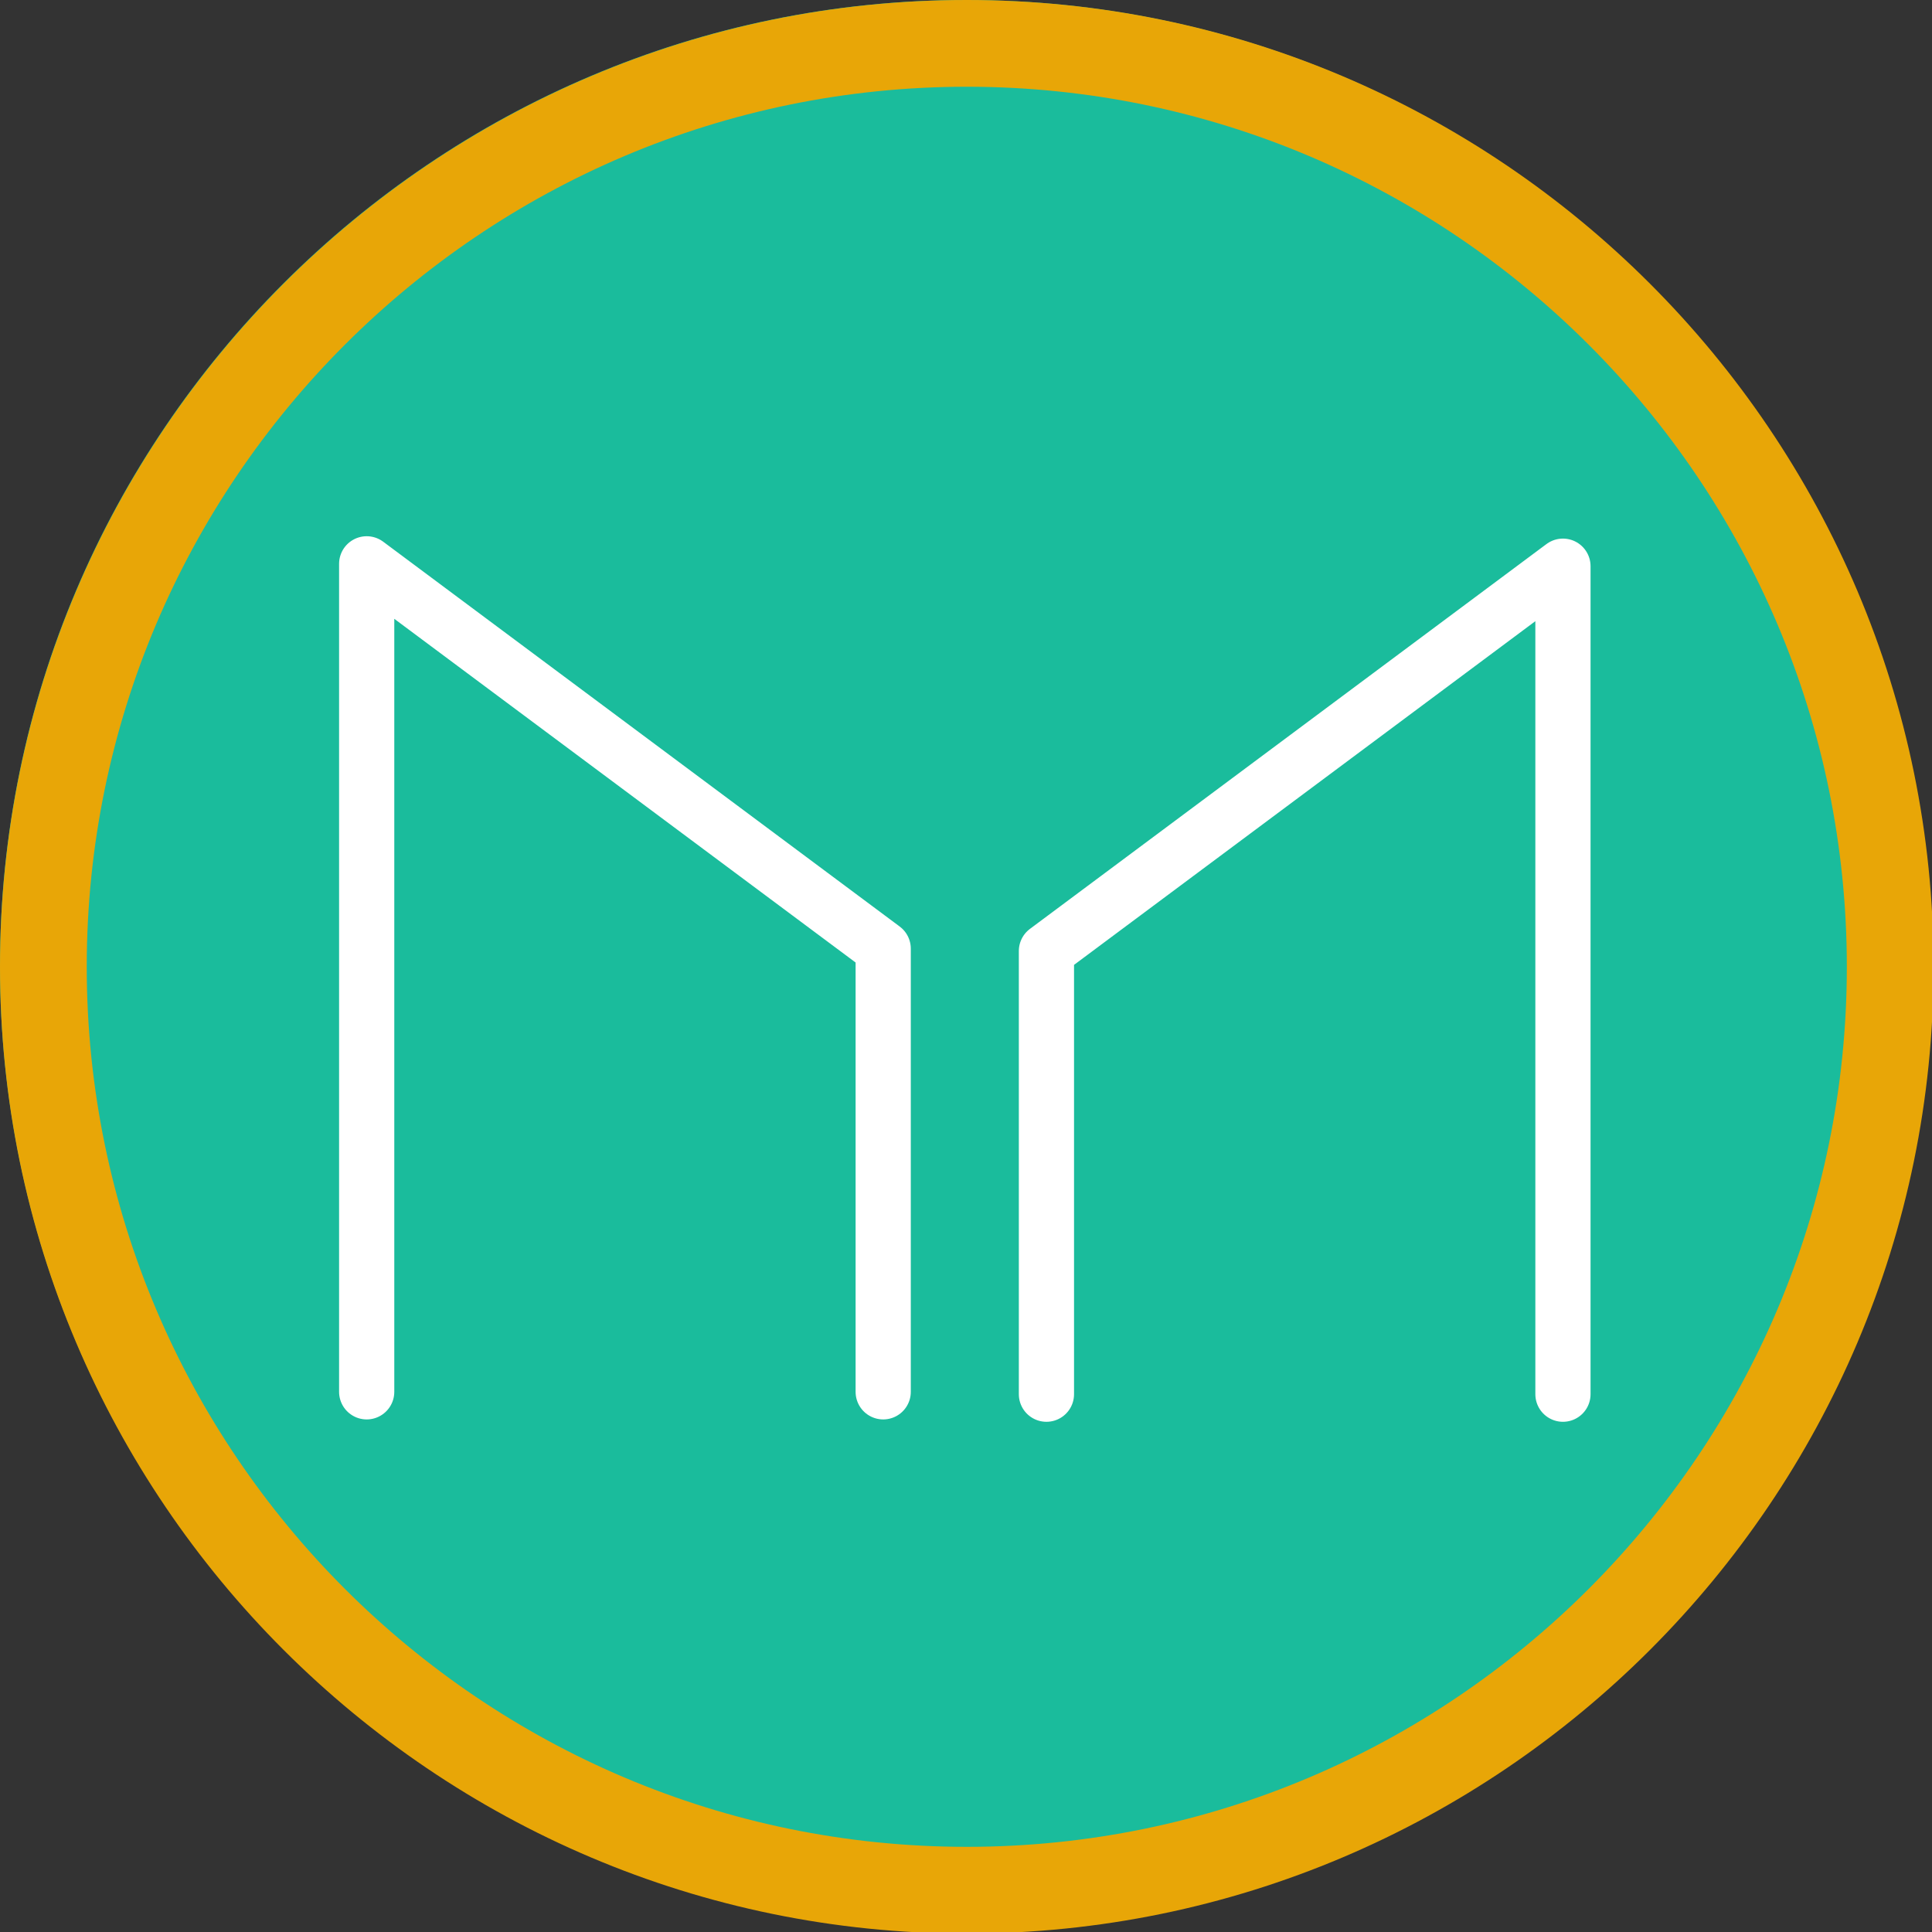 <?xml version="1.0" encoding="UTF-8" standalone="no"?>
<svg
   viewBox="0 0 245 245"
   version="1.1"
   id="svg8"
   sodipodi:docname="MKR_BEP20.svg"
   inkscape:version="1.1 (c68e22c387, 2021-05-23)"
   xmlns:inkscape="http://www.inkscape.org/namespaces/inkscape"
   xmlns:sodipodi="http://sodipodi.sourceforge.net/DTD/sodipodi-0.dtd"
   xmlns="http://www.w3.org/2000/svg"
   xmlns:svg="http://www.w3.org/2000/svg">
  <rect x="0" y="0" width="245" height="245" fill="#333333" stroke="none"/>
  <defs
     id="defs12" />
  <sodipodi:namedview
     id="namedview10"
     pagecolor="#ffffff"
     bordercolor="#666666"
     borderopacity="1.0"
     inkscape:pageshadow="2"
     inkscape:pageopacity="0.0"
     inkscape:pagecheckerboard="0"
     showgrid="false"
     inkscape:zoom="3.5632653"
     inkscape:cx="122.5"
     inkscape:cy="122.5"
     inkscape:window-width="2560"
     inkscape:window-height="1361"
     inkscape:window-x="-9"
     inkscape:window-y="-9"
     inkscape:window-maximized="1"
     inkscape:current-layer="svg8" />
  <path
     d="M0,122.5C0,190,55,245,122.5,245S245,190,245,122.5S190,0,122.5,0S0,55,0,122.5z"
     fill="#1abc9c"
     id="path2" />
  <path
     d="M46.5 176.5v-105l65.5 48.8v56.2m86.2.3v-105l-65.5 48.8v56.2"
     fill="none"
     stroke="#fff"
     stroke-width="7"
     stroke-linecap="round"
     stroke-linejoin="round"
     id="path4" />
  <path
     d="M122.6 11C61.064 11 11 61.064 11 122.6s50.064 111.6 111.6 111.6 111.6-50.064 111.6-111.6S184.136 11 122.6 11m0-11c67.551 0 122.6 55.044 122.6 122.6s-55.044 122.6-122.6 122.6S0 190.154 0 122.6 55.049 0 122.6 0z"
     fill="#474747"
     id="path6"
     style="fill:#e8a607;fill-opacity:1" />
</svg>

